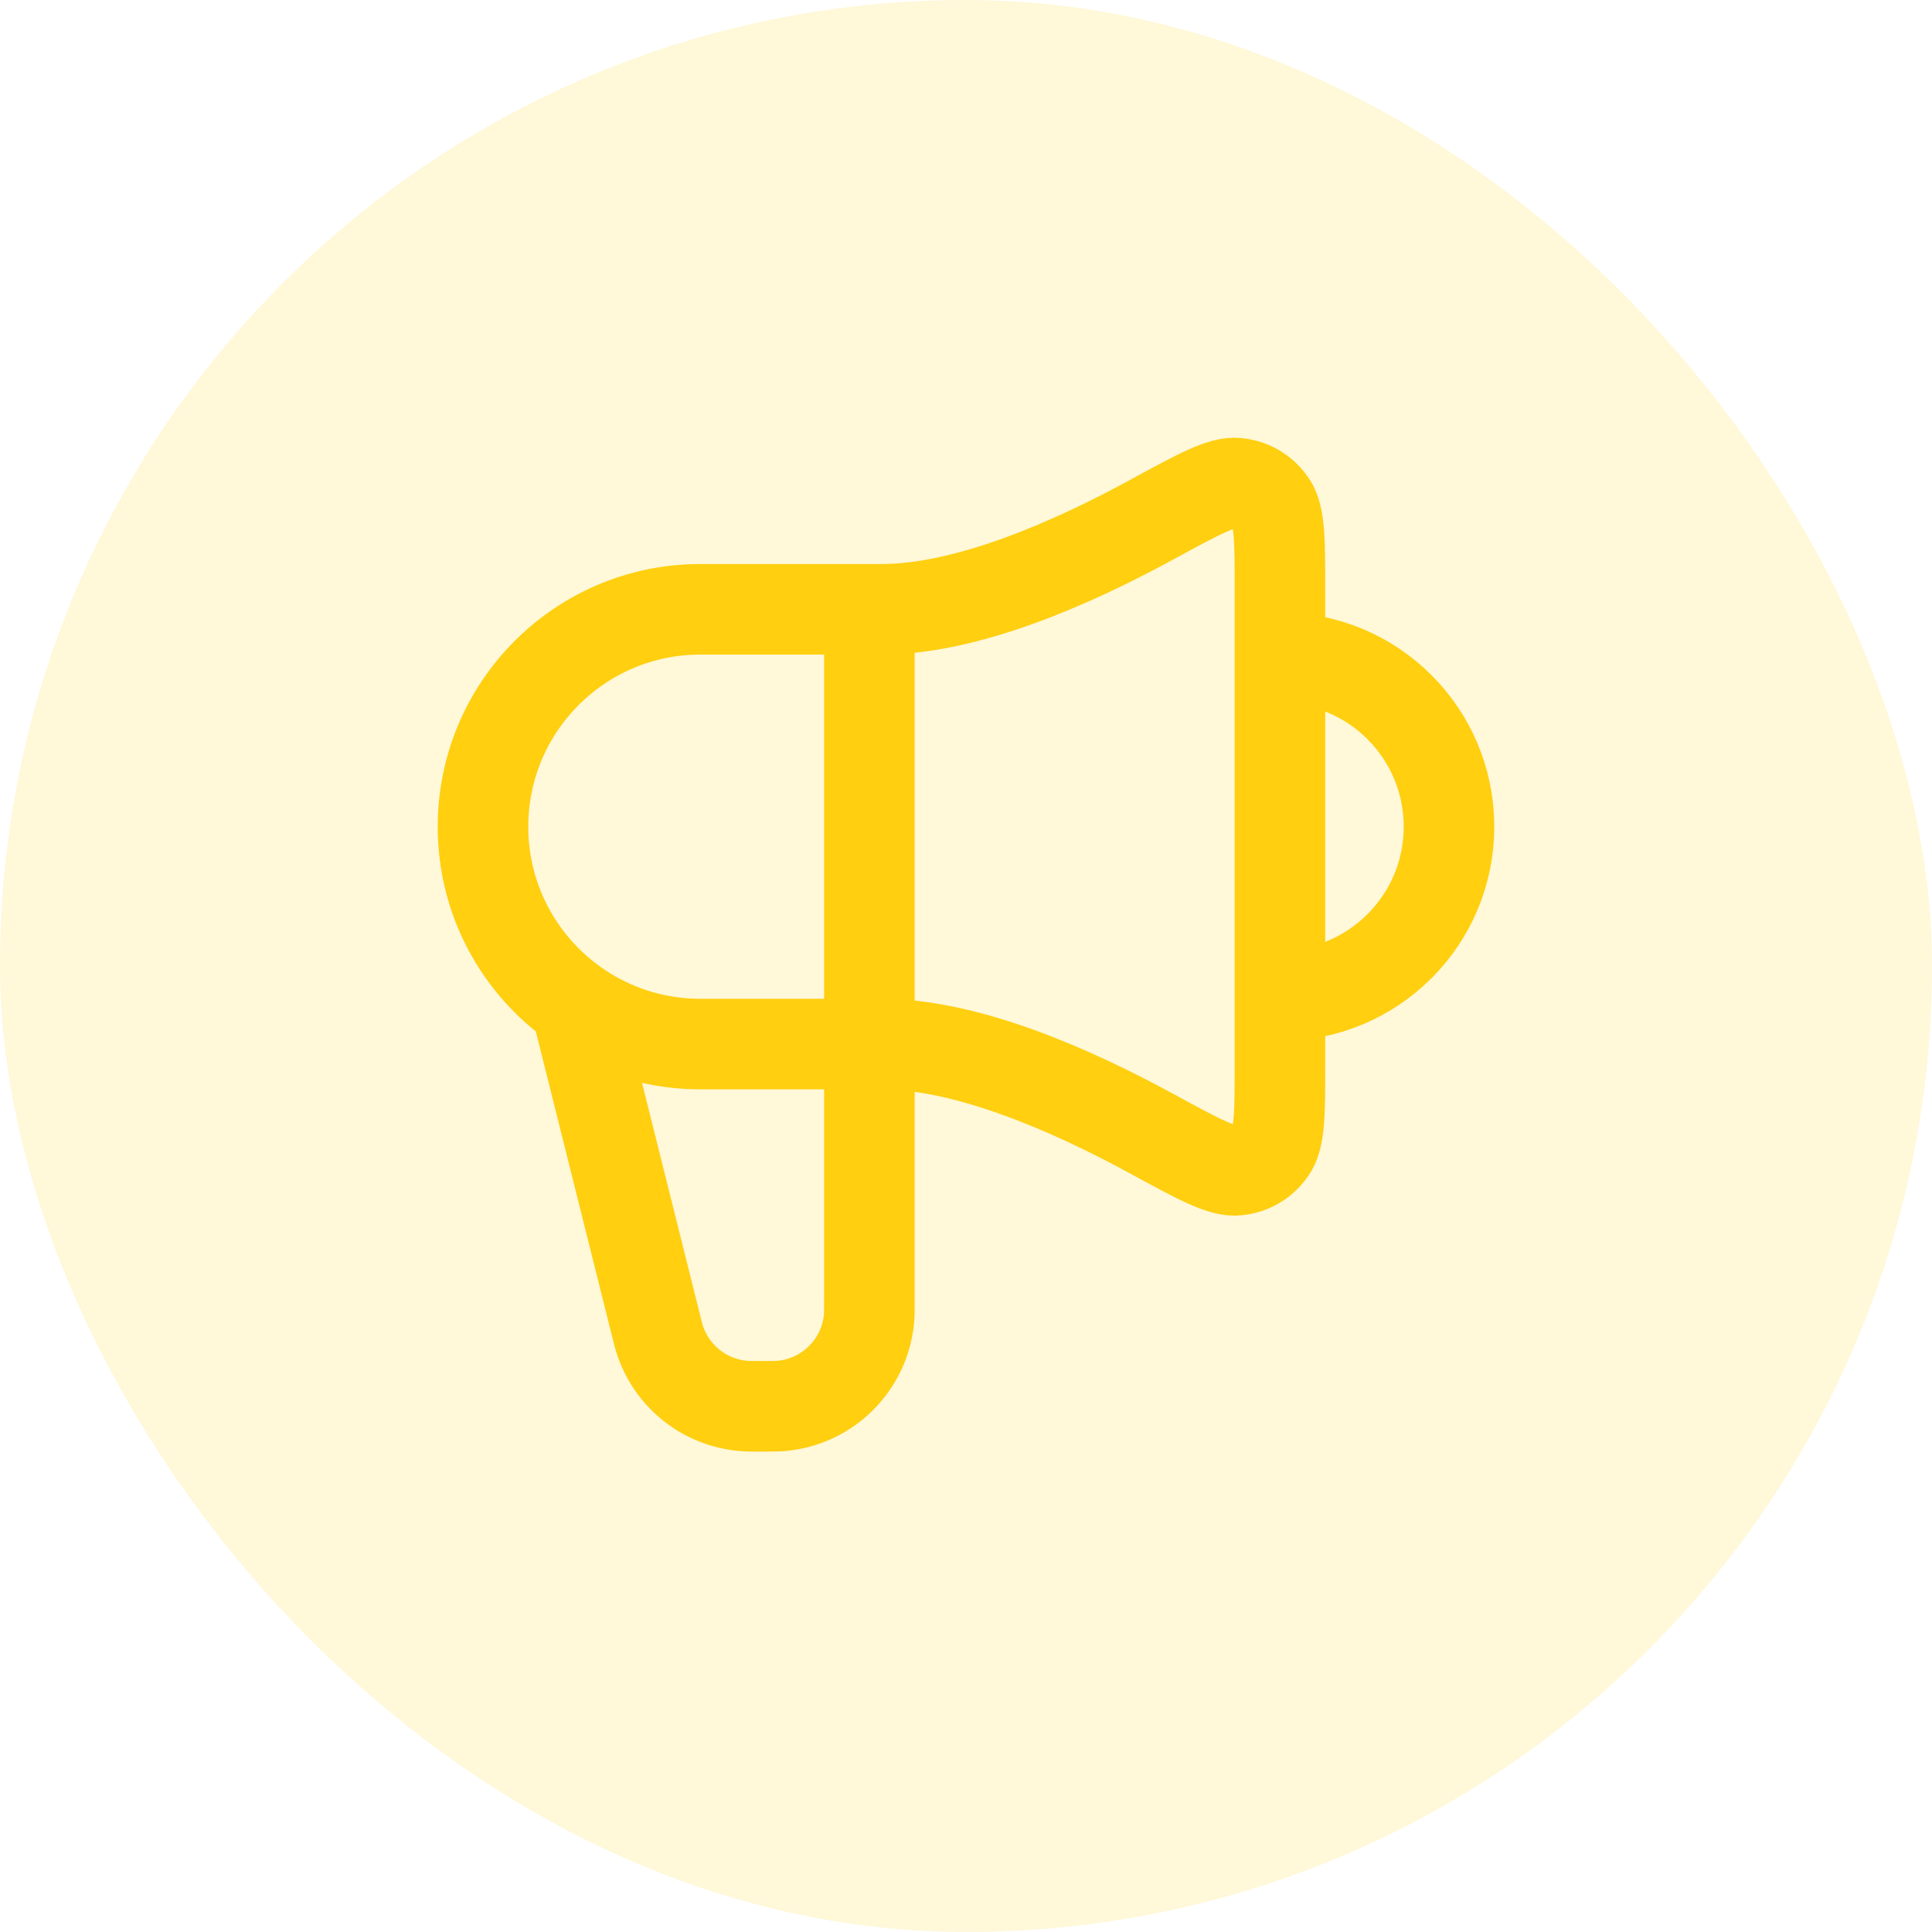 <svg width="32" height="32" viewBox="0 0 32 32" fill="none" xmlns="http://www.w3.org/2000/svg">
<rect width="32" height="32" rx="16" fill="#FFCF10" fill-opacity="0.16"/>
<path d="M9.6 16.892L10.86 21.931C10.895 22.073 10.913 22.144 10.934 22.206C11.139 22.81 11.683 23.235 12.319 23.287C12.384 23.293 12.457 23.293 12.603 23.293C12.786 23.293 12.877 23.293 12.954 23.285C13.716 23.211 14.319 22.608 14.393 21.847C14.4 21.77 14.4 21.678 14.4 21.495V10.092M21.2 16.492C22.746 16.492 24 15.239 24 13.693C24 12.146 22.746 10.893 21.2 10.893M14.6 10.092H11.6C9.612 10.092 8 11.704 8 13.693C8 15.681 9.612 17.293 11.6 17.293H14.6C16.013 17.293 17.742 18.05 19.075 18.777C19.854 19.201 20.242 19.413 20.497 19.382C20.733 19.353 20.912 19.247 21.051 19.053C21.2 18.845 21.2 18.427 21.2 17.591V9.794C21.2 8.958 21.2 8.54 21.051 8.332C20.912 8.138 20.733 8.032 20.497 8.003C20.242 7.972 19.854 8.184 19.075 8.608C17.742 9.335 16.013 10.092 14.6 10.092Z" stroke="#FFCF10" stroke-width="1.5" stroke-linecap="round" stroke-linejoin="round"/>
</svg>
